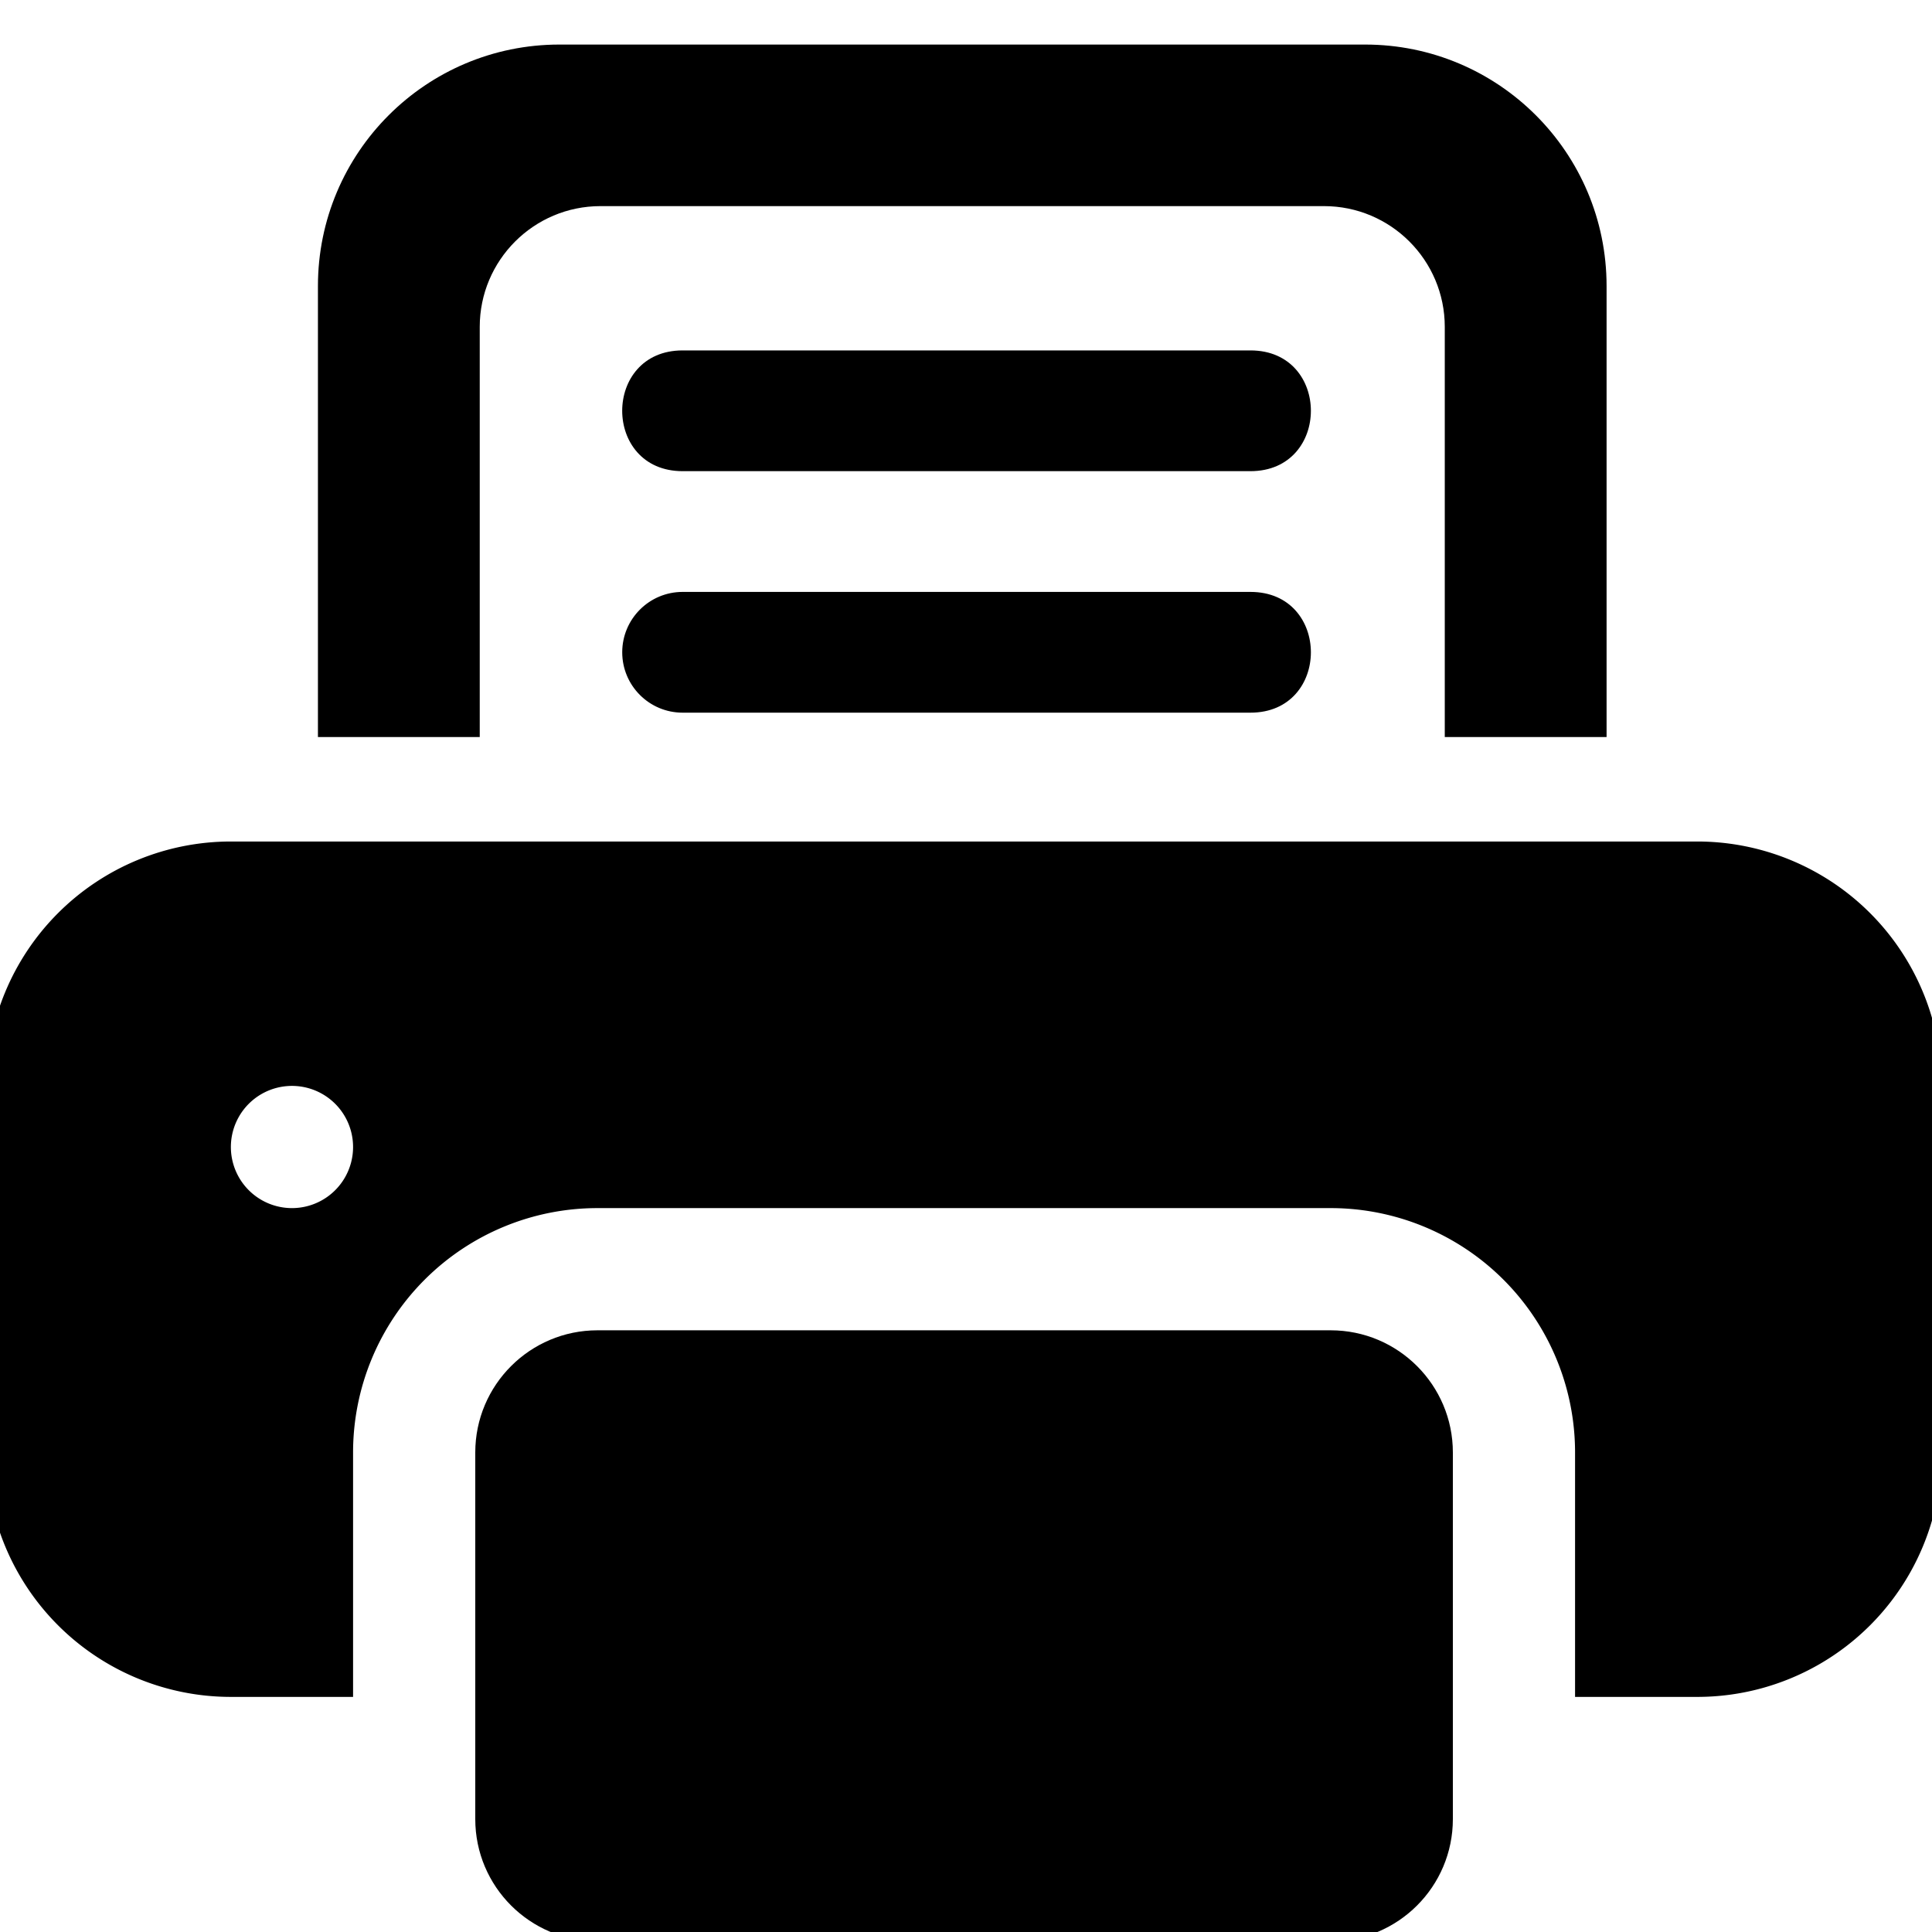 <?xml version="1.0" encoding="UTF-8" standalone="no"?>
<svg
   xmlns:dc="http://purl.org/dc/elements/1.1/"
   xmlns:cc="http://creativecommons.org/ns#"
   xmlns:rdf="http://www.w3.org/1999/02/22-rdf-syntax-ns#"
   xmlns:svg="http://www.w3.org/2000/svg"
   xmlns="http://www.w3.org/2000/svg"
   xmlns:sodipodi="http://sodipodi.sourceforge.net/DTD/sodipodi-0.dtd"
   xmlns:inkscape="http://www.inkscape.org/namespaces/inkscape"
   width="16"
   height="16"
   fill="currentColor"
   class="bi bi-file-text"
   viewBox="0 0 16 16"
   version="1.1"
   id="svg3791"
   sodipodi:docname="printdetail.svg"
   inkscape:version="0.92.4 (5da689c313, 2019-01-14)">
  <defs
     id="defs3795" />
  <sodipodi:namedview
     pagecolor="#ffffff"
     bordercolor="#666666"
     borderopacity="1"
     objecttolerance="10"
     gridtolerance="10"
     guidetolerance="10"
     inkscape:pageopacity="0"
     inkscape:pageshadow="2"
     inkscape:window-width="1280"
     inkscape:window-height="736"
     id="namedview3793"
     showgrid="false"
     inkscape:zoom="20.815456"
     inkscape:cx="4.5863855"
     inkscape:cy="8"
     inkscape:window-x="0"
     inkscape:window-y="27"
     inkscape:window-maximized="1"
     inkscape:current-layer="svg3791" />
  <path
     d="m 4.633,0.369 c -1.105,0 -2,0.895 -2,2 V 6.104 H 3.973 V 2.707 c 0,-0.552 0.448,-1 1,-1 h 5.992 c 0.552,0 1,0.448 1,1 v 3.397 h 1.34 V 2.369 c 0,-1.105 -0.895,-2 -2,-2 z"
     id="path3789-2-6"
     inkscape:connector-curvature="0"
     sodipodi:nodetypes="ssccssssccsss" />
  <path
     d="m 5.653,2.902 c -0.667,1.33e-4 -0.667,1 0,1 h 4.703 c 0.667,-1.33e-4 0.667,-1 0,-1 z m -0.5,2.5 c 0,-0.276 0.224,-0.5 0.5,-0.5 h 4.703 c 0.667,0 0.667,1 0,1 H 5.653 c -0.276,0 -0.5,-0.224 -0.5,-0.5 z"
     id="path3787-5-7-1"
     inkscape:connector-curvature="0"
     sodipodi:nodetypes="cccccssssss" />
  <g
     style="fill:#000000"
     id="g4093-0"
     transform="matrix(1.012,0,0,1.012,-0.112,1.909)">
    <path
       id="path4079-6"
       d="M 11,9 H 5 C 4.448,9 4,9.448 4,10 v 3 c 0,0.552 0.448,1 1,1 h 6 c 0.552,0 1,-0.448 1,-1 V 10 C 12,9.448 11.552,9 11,9 Z"
       inkscape:connector-curvature="0"
       style="fill:#000000"
       sodipodi:nodetypes="sssssssss" />
    <path
       id="path4081-2"
       d="M 0,7 A 2,2 0 0 1 2,5 h 12 a 2,2 0 0 1 2,2 v 3 a 2,2 0 0 1 -2,2 H 13 V 10 A 2,2 0 0 0 11,8 H 5 a 2,2 0 0 0 -2,2 v 2 H 2 A 2,2 0 0 1 0,10 Z m 2.5,1 a 0.5,0.5 0 1 0 0,-1 0.5,0.5 0 0 0 0,1 z"
       inkscape:connector-curvature="0"
       style="fill:#000000" />
  </g>
</svg>
